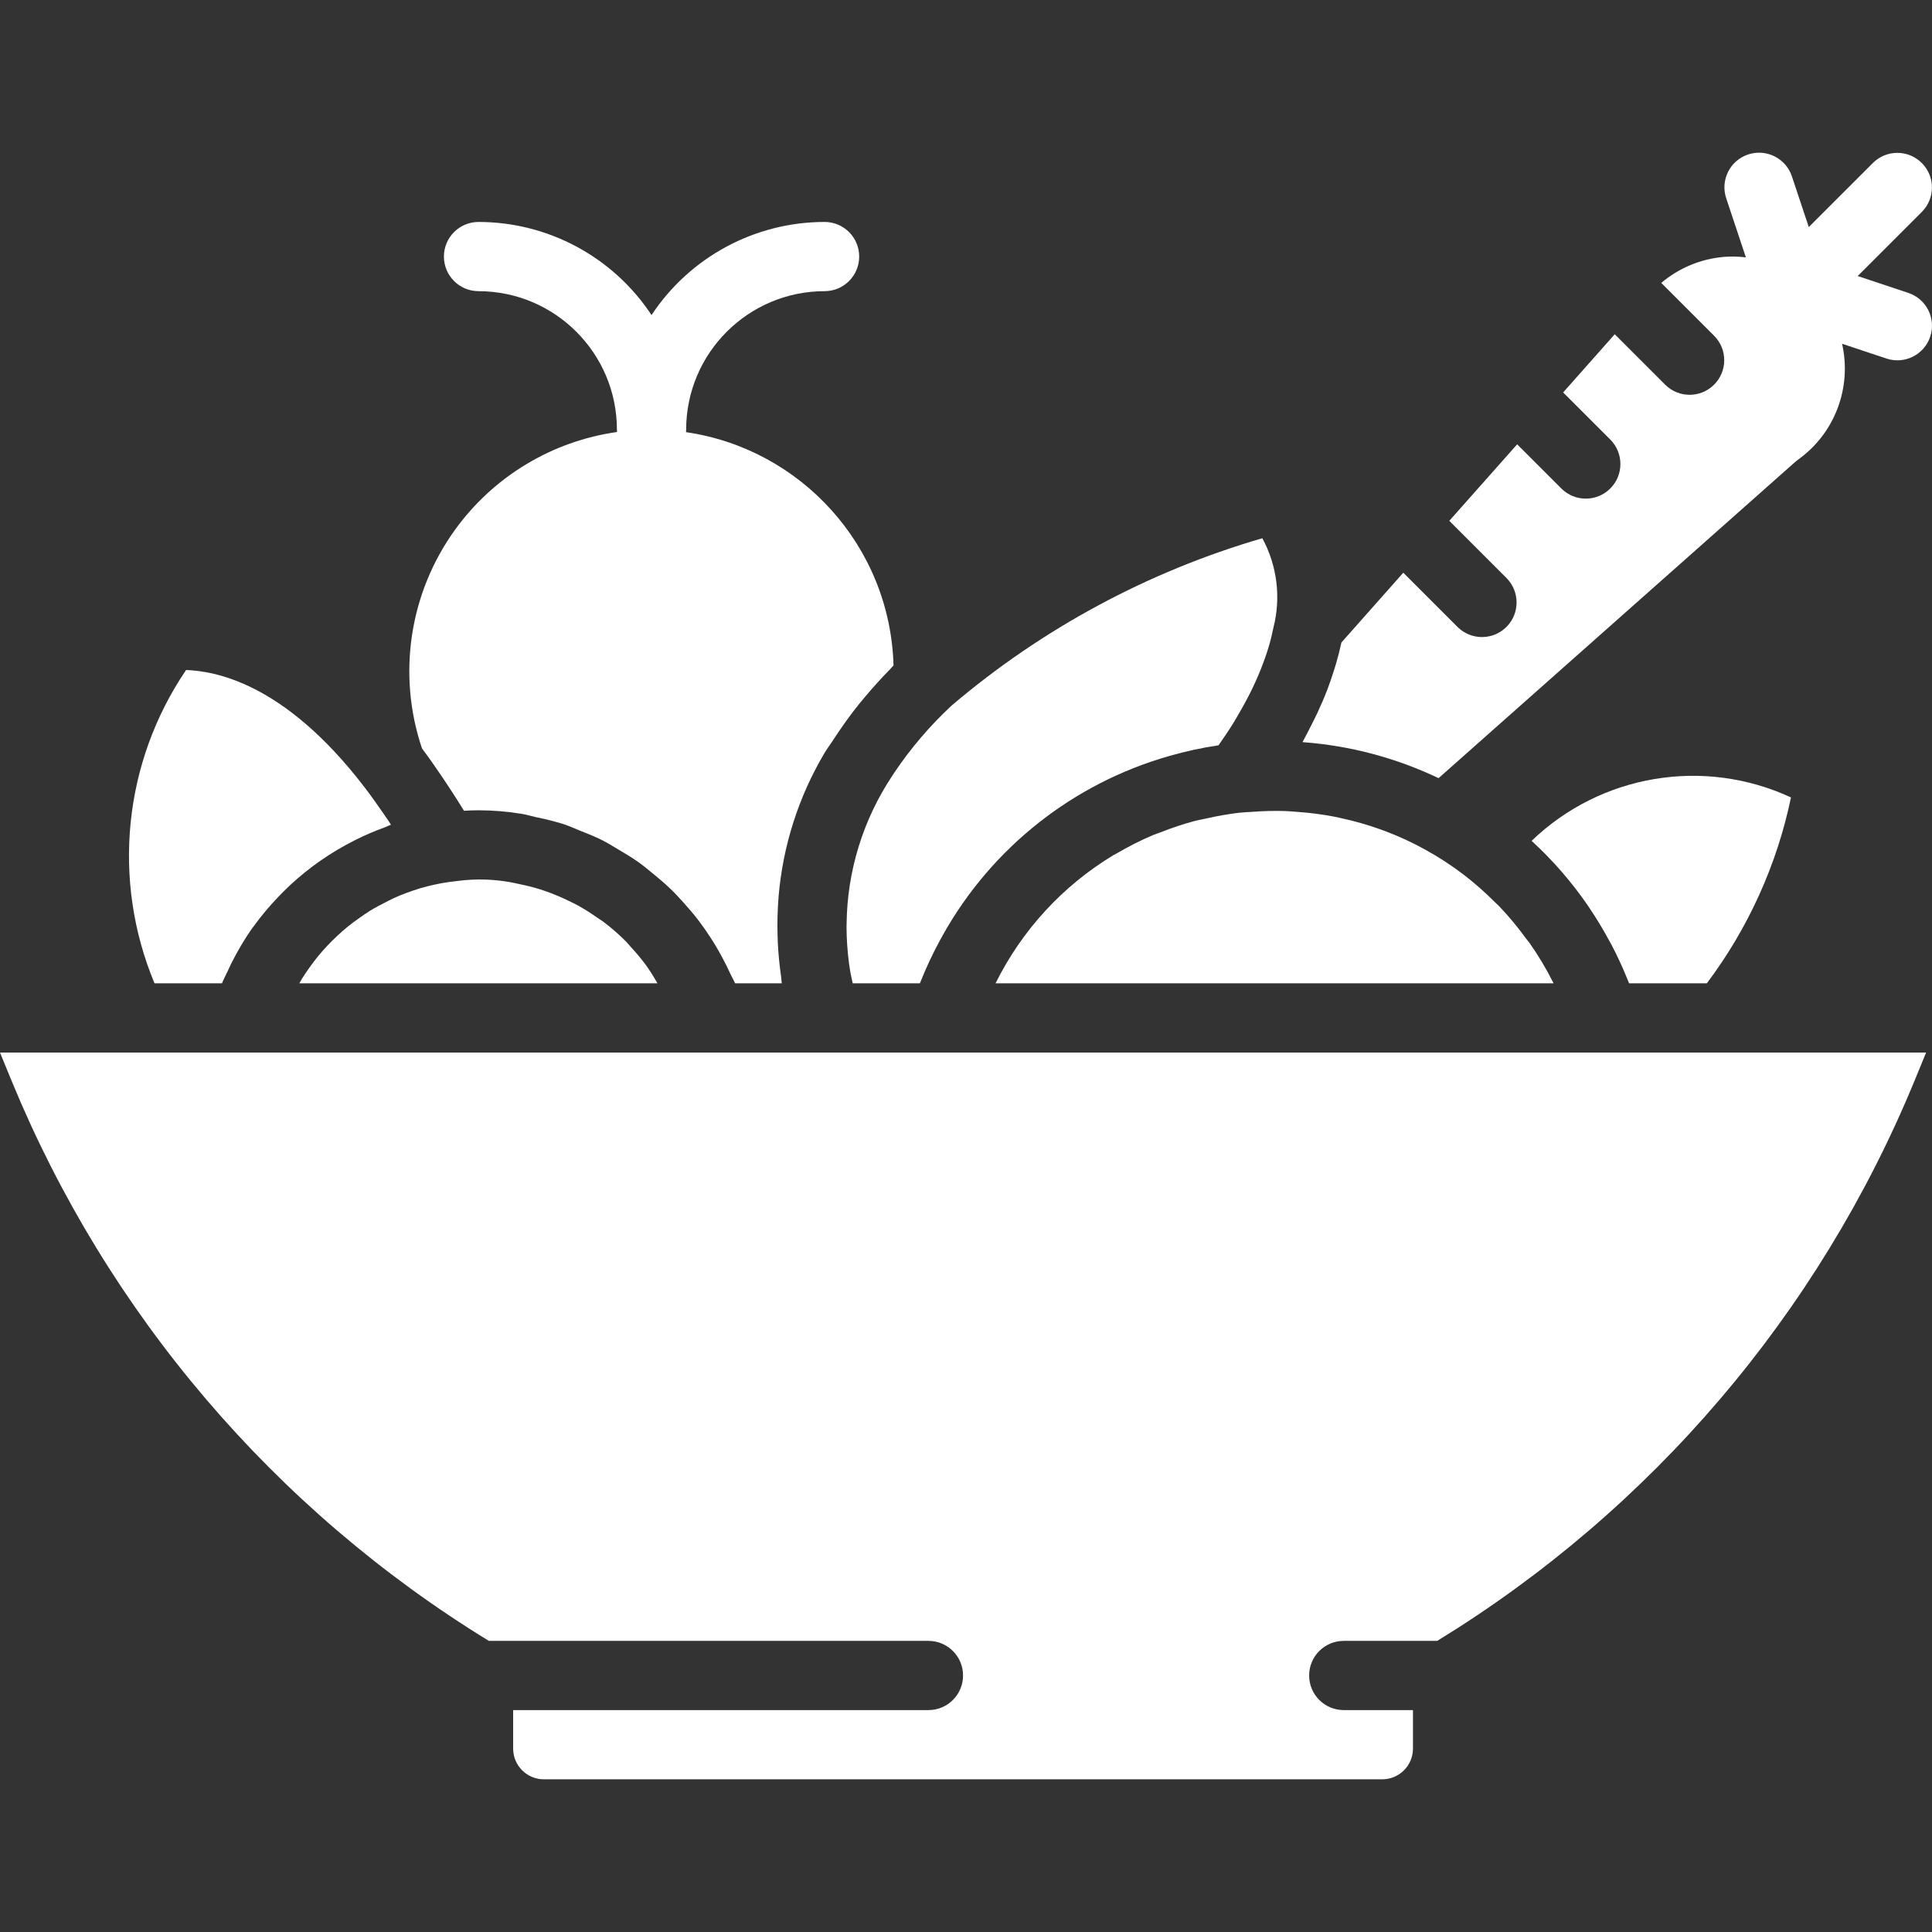 <?xml version="1.0"?>
<svg xmlns="http://www.w3.org/2000/svg" xmlns:xlink="http://www.w3.org/1999/xlink" version="1.1" id="Capa_1" x="0px" y="0px" viewBox="0 0 510.397 510.397" style="enable-background:new 0 0 510.397 510.397;" xml:space="preserve" width="512px" height="512px" class=""><rect x="0" y="0" width="510.397" height="510.397" fill="#333333" stroke="none"/><g><g transform="translate(0 -1)">
	<g>
		<g>
			<path d="M120.162,141.023c-12.028,16.707-15.26,38.19-8.68,57.697c1.719,2.275,3.449,4.762,5.181,7.311     c0.718,1.059,1.438,2.143,2.159,3.251c1.285,1.973,2.561,3.932,3.758,5.911c1.232-0.08,2.518-0.134,3.839-0.134     c3.835,0.01,7.662,0.328,11.446,0.95c1.243,0.201,2.426,0.587,3.652,0.851c2.471,0.487,4.916,1.102,7.323,1.842     c1.415,0.463,2.751,1.091,4.131,1.637c2.102,0.832,4.2,1.652,6.21,2.67c1.405,0.711,2.721,1.554,4.076,2.352     c1.857,1.094,3.699,2.189,5.453,3.439c1.322,0.943,2.555,1.98,3.813,3.007c1.628,1.33,3.226,2.677,4.737,4.142     c1.187,1.151,2.292,2.363,3.402,3.592c1.396,1.547,2.737,3.127,4,4.792c1.013,1.335,1.96,2.704,2.882,4.112     c1.146,1.747,2.204,3.539,3.2,5.39c0.802,1.491,1.562,2.99,2.262,4.545c0.368,0.816,0.853,1.561,1.191,2.394h12.33     c-0.094-0.599-0.092-1.183-0.175-1.78c-0.421-2.957-0.715-5.891-0.863-8.799c-0.032-0.667-0.048-1.329-0.066-1.992     c-0.101-3.281-0.024-6.565,0.231-9.837c0.016-0.19,0.022-0.383,0.039-0.573c1.132-13.347,5.262-26.267,12.084-37.795     c0.665-1.136,1.472-2.17,2.179-3.276c0.472-0.742,0.975-1.475,1.47-2.211c1.712-2.534,3.499-5.001,5.411-7.38     c0.614-0.767,1.255-1.526,1.896-2.286c2.032-2.402,4.134-4.728,6.336-6.969c0.348-0.355,0.631-0.73,0.985-1.083     c-0.897-31.534-24.456-57.219-54.82-61.626c0.016-0.224,0.034-0.449,0.034-0.677c0.02-20.189,16.382-36.551,36.571-36.571     c5.049,0,9.143-4.093,9.143-9.143c0-5.049-4.093-9.143-9.143-9.143c-18.4,0.01-35.568,9.248-45.714,24.598     c-10.143-15.349-27.308-24.587-45.706-24.598c-5.049,0-9.143,4.093-9.143,9.143c0,5.049,4.093,9.143,9.143,9.143     c20.186,0.024,36.543,16.385,36.562,36.571c0,0.214,0.018,0.424,0.032,0.635C145.929,117.541,130.396,126.809,120.162,141.023z" data-original="#000000" class="active-path" data-old_color="#000000" fill="#FFFFFF"/>
			<path d="M223.656,245.02c-0.002,0.288-0.022,0.573-0.021,0.863c0.02,3.266,0.246,6.528,0.677,9.766     c0.081,0.619,0.187,1.243,0.283,1.865c0.164,1.075,0.465,2.176,0.673,3.259h17.723c0.059-0.151,0.145-0.286,0.205-0.436     c1.483-3.727,3.186-7.363,5.101-10.888c0.286-0.527,0.572-1.049,0.867-1.57c12.885-22.955,34.313-39.893,59.623-47.13     l0.194-0.056c4.245-1.217,8.566-2.152,12.935-2.8c1.45-2.104,2.9-4.208,4.148-6.257c0.341-0.561,0.635-1.097,0.957-1.648     c1.439-2.453,2.747-4.868,3.888-7.234c0.289-0.602,0.554-1.187,0.819-1.775c0.97-2.133,1.791-4.22,2.512-6.277     c0.32-0.92,0.625-1.828,0.888-2.709c0.532-1.76,0.944-3.479,1.285-5.176c2.037-7.963,0.99-16.402-2.931-23.625     c-30.193,8.791-58.184,23.87-82.136,44.247c-5.652,5.265-10.686,11.155-15.006,17.558c-0.198,0.296-0.392,0.595-0.586,0.893     C228.019,217.488,223.816,231.081,223.656,245.02z" data-original="#000000" class="active-path" data-old_color="#000000" fill="#FFFFFF"/>
			<path d="M330.942,215.464c-1.229,0.085-2.469,0.12-3.684,0.259c-2.89,0.35-5.759,0.854-8.595,1.508     c-1.009,0.225-2.039,0.388-3.035,0.649c-3.047,0.821-6.043,1.817-8.975,2.984c-0.681,0.266-1.392,0.47-2.065,0.754     c-3.234,1.376-6.376,2.959-9.406,4.738c-0.306,0.178-0.635,0.315-0.938,0.498c-13.441,8.087-24.282,19.859-31.236,33.919h147.415     c-1.851-3.726-3.985-7.305-6.383-10.705c-0.302-0.432-0.665-0.81-0.974-1.235c-2.144-2.956-4.483-5.765-7.002-8.408     c-0.403-0.421-0.848-0.796-1.26-1.209c-2.549-2.551-5.26-4.934-8.117-7.134c-3.289-2.51-6.764-4.765-10.395-6.747     c-3.274-1.801-6.671-3.37-10.165-4.696c-0.538-0.206-1.082-0.399-1.626-0.594c-3.304-1.174-6.679-2.138-10.105-2.886     c-0.699-0.152-1.393-0.314-2.098-0.449c-3.144-0.589-6.319-0.997-9.51-1.223c-1.071-0.079-2.132-0.188-3.212-0.225     C336.698,215.175,333.815,215.243,330.942,215.464z" data-original="#000000" class="active-path" data-old_color="#000000" fill="#FFFFFF"/>
			<path d="M419.993,241.006c1.811,2.69,3.495,5.477,5.052,8.361c0.262,0.482,0.541,0.953,0.795,1.439     c1.607,3.088,3.055,6.256,4.336,9.493c0.064,0.162,0.153,0.311,0.216,0.474h20.518c10.932-14.535,18.523-31.302,22.232-49.107     c-23.02-10.676-50.234-6.121-68.522,11.47c5.585,5.115,10.57,10.849,14.859,17.091     C419.656,240.484,419.819,240.748,419.993,241.006z" data-original="#000000" class="active-path" data-old_color="#000000" fill="#FFFFFF"/>
			<path d="M97.742,241.617c-0.913,0.564-1.79,1.179-2.667,1.795c-1.101,0.768-2.182,1.56-3.223,2.406     c-0.934,0.761-1.834,1.561-2.717,2.381c-0.908,0.84-1.786,1.711-2.635,2.612c-0.855,0.904-1.678,1.837-2.47,2.801     c-0.784,0.955-1.522,1.945-2.242,2.954c-0.714,1.001-1.414,2.011-2.062,3.063c-0.228,0.371-0.416,0.768-0.636,1.145h94.591     c-0.498-0.852-0.969-1.721-1.51-2.542c-0.517-0.784-1.016-1.579-1.571-2.332c-1.225-1.645-2.54-3.221-3.941-4.72     c-0.424-0.458-0.8-0.96-1.238-1.403c-1.872-1.889-3.876-3.642-5.998-5.244c-0.528-0.399-1.104-0.727-1.646-1.107     c-1.639-1.162-3.339-2.235-5.094-3.214c-0.813-0.448-1.655-0.839-2.489-1.246c-1.599-0.778-3.232-1.486-4.905-2.109     c-0.905-0.336-1.814-0.662-2.738-0.951c-1.784-0.547-3.594-1.003-5.425-1.364c-0.837-0.17-1.661-0.385-2.509-0.516     c-4.484-0.788-9.061-0.894-13.576-0.315c-0.856,0.1-1.742,0.199-2.471,0.304c-2.594,0.374-5.157,0.934-7.67,1.676     c-0.114,0.034-0.223,0.081-0.336,0.117c-2.202,0.672-4.36,1.481-6.46,2.425c-0.708,0.319-1.386,0.693-2.079,1.041     C100.565,240,99.127,240.766,97.742,241.617z" data-original="#000000" class="active-path" data-old_color="#000000" fill="#FFFFFF"/>
			<path d="M3.098,286.622c25.293,61.394,69.429,113.171,126.043,147.866h116.135c5.049,0,9.143,4.093,9.143,9.143     s-4.093,9.143-9.143,9.143H135.563v10.179c0.007,4.478,3.638,8.105,8.116,8.107h221.482c4.478-0.002,8.109-3.629,8.116-8.107     v-10.179h-18.286c-5.049,0-9.143-4.093-9.143-9.143s4.093-9.143,9.143-9.143h24.699c56.601-34.692,100.731-86.454,126.033-147.83     l3.116-7.598H0L3.098,286.622z" data-original="#000000" class="active-path" data-old_color="#000000" fill="#FFFFFF"/>
			<path d="M58.634,260.773c0.453-1.117,1.027-2.164,1.532-3.252c0.335-0.719,0.654-1.441,1.011-2.147     c1.573-3.153,3.374-6.187,5.387-9.078c0.127-0.18,0.274-0.341,0.402-0.52c1.964-2.713,4.112-5.287,6.429-7.705     c0.442-0.465,0.876-0.929,1.329-1.382c4.938-4.936,10.556-9.141,16.684-12.488c0.794-0.437,1.589-0.854,2.399-1.261     c2.576-1.293,5.226-2.432,7.936-3.411c0.525-0.191,1.008-0.471,1.538-0.649c-0.147-0.225-0.296-0.49-0.443-0.713     c-0.547-0.831-1.088-1.586-1.632-2.384c-1.759-2.549-3.41-4.862-5.01-6.941c-21.389-27.877-39.844-30.546-47.036-30.844     c-16.568,24.418-19.704,55.545-8.339,82.777H58.634z" data-original="#000000" class="active-path" data-old_color="#000000" fill="#FFFFFF"/>
			<path d="M504.173,78.39l0-0.001l-13.405-4.467l16.976-16.971c3.532-3.577,3.513-9.334-0.041-12.888     c-3.554-3.554-9.311-3.572-12.888-0.04l-16.969,16.963l-4.46-13.392c-1.598-4.793-6.778-7.383-11.571-5.786     c-4.793,1.598-7.383,6.778-5.786,11.571l5.198,15.611c-1.918-0.223-3.873-0.283-5.854-0.12     c-6.078,0.526-11.842,2.927-16.496,6.871l13.996,13.996c3.529,3.577,3.509,9.331-0.044,12.884     c-3.553,3.553-9.307,3.572-12.884,0.044l-13.362-13.362l-13.629,15.37l12.492,12.492c3.528,3.577,3.509,9.331-0.044,12.884     c-3.553,3.553-9.307,3.572-12.884,0.044l-11.716-11.715l-17.926,20.216l15.142,15.142c3.528,3.577,3.509,9.331-0.044,12.884     c-3.553,3.553-9.307,3.572-12.884,0.044l-14.366-14.365l-16.34,18.428c-0.03,0.143-0.08,0.291-0.11,0.435     c-0.346,1.614-0.772,3.269-1.263,4.971c-0.247,0.862-0.53,1.732-0.811,2.601c-0.473,1.455-0.945,2.904-1.531,4.42     c-0.814,2.114-1.733,4.25-2.742,6.405c-0.482,1.025-1.029,2.078-1.563,3.128c-0.735,1.45-1.443,2.895-2.264,4.362l0.233,0.028     c12.388,0.93,24.497,4.151,35.71,9.499l94.218-83.545c0.238-0.214,0.488-0.414,0.75-0.598     c9.791-6.996,14.244-19.122,11.629-30.62l11.75,3.915c4.783,1.58,9.942-1.007,11.537-5.785S508.947,79.999,504.173,78.39z" data-original="#000000" class="active-path" data-old_color="#000000" fill="#FFFFFF"/>
		</g>
	</g>
</g></g> </svg>
